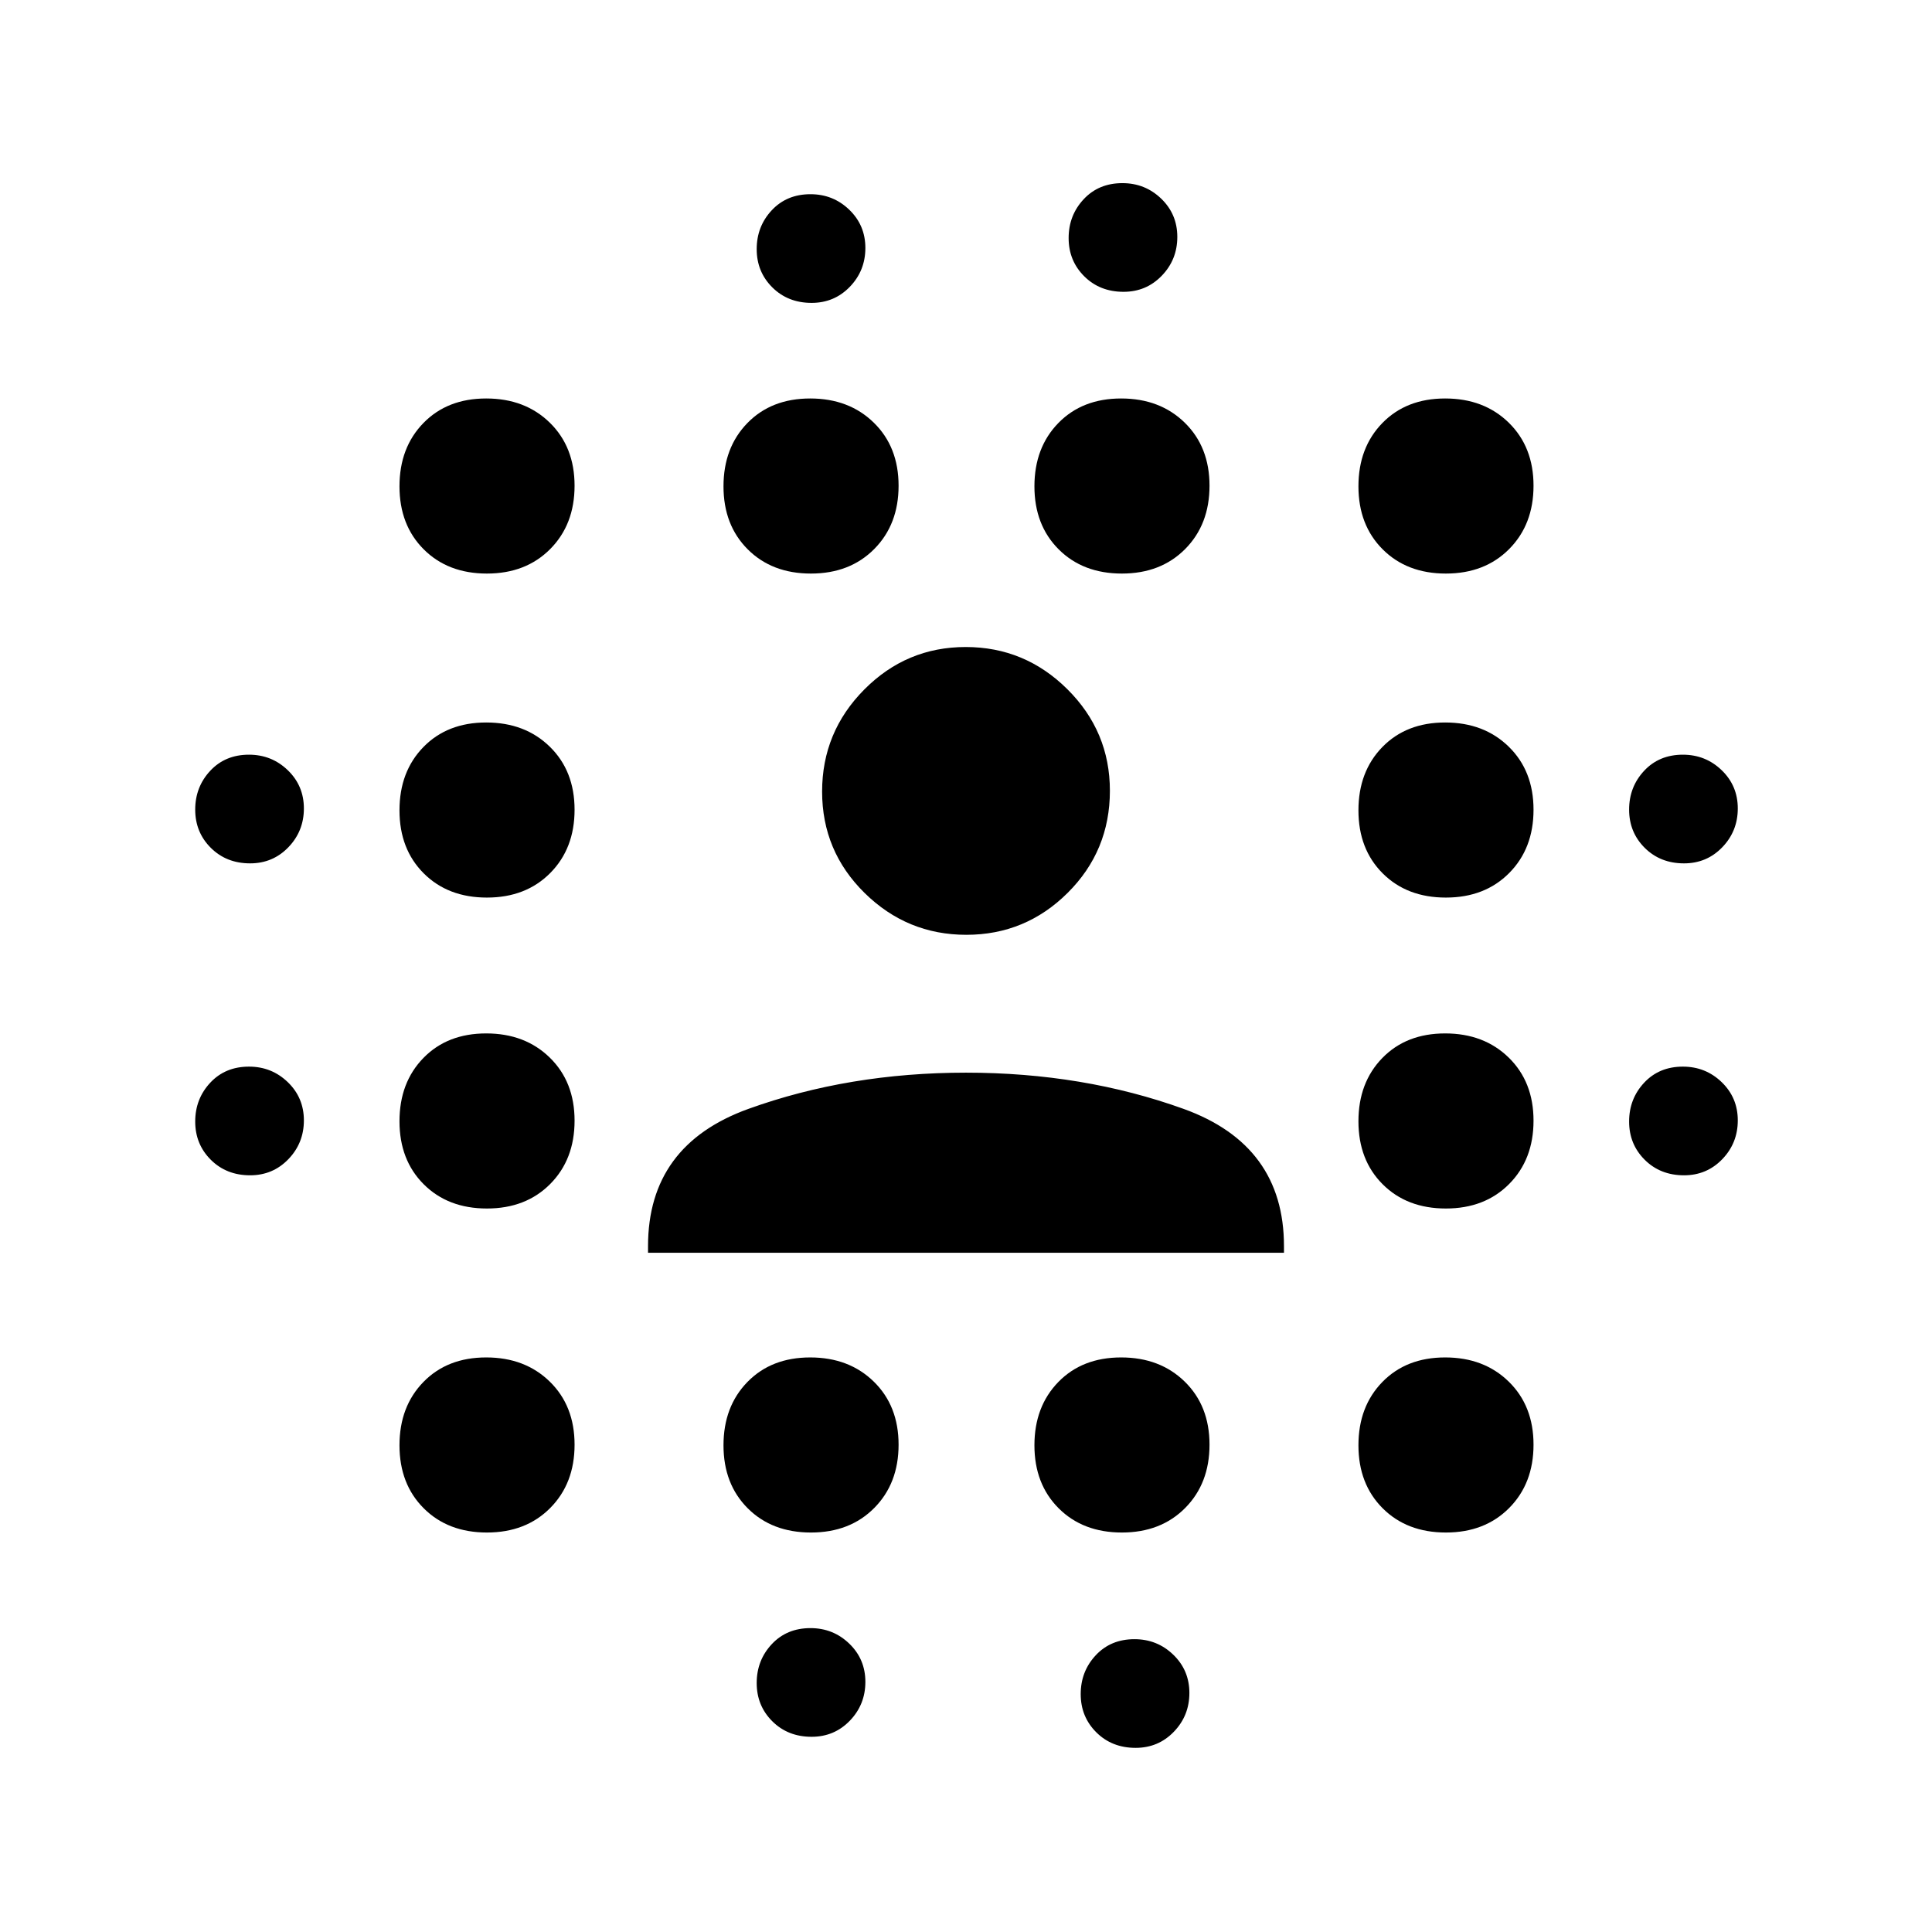 <svg xmlns="http://www.w3.org/2000/svg" height="48" viewBox="0 96 960 960" width="48"><path d="M124.286 680q-11.786 0-19.536-7.714-7.75-7.715-7.75-19Q97 642 104.464 634q7.465-8 19.25-8Q135 626 143 633.714q8 7.715 8 19Q151 664 143.286 672q-7.715 8-19 8Zm0-155q-11.786 0-19.536-7.714-7.75-7.715-7.75-19Q97 487 104.464 479q7.465-8 19.25-8Q135 471 143 478.714q8 7.715 8 19Q151 509 143.286 517q-7.715 8-19 8Zm117.67 332.5q-19.356 0-31.406-12.036-12.05-12.036-12.05-31.306 0-19.27 11.892-31.464 11.892-12.194 31.2-12.194t31.608 12.036q12.3 12.036 12.3 31.306 0 19.27-12.094 31.464-12.094 12.194-31.45 12.194Zm0-161q-19.356 0-31.406-12.036-12.05-12.036-12.05-31.306 0-19.27 11.892-31.464 11.892-12.194 31.2-12.194t31.608 12.036q12.3 12.036 12.3 31.306 0 19.27-12.094 31.464-12.094 12.194-31.45 12.194Zm0-154.5q-19.356 0-31.406-12.036-12.05-12.036-12.05-31.306 0-19.271 11.892-31.464Q222.284 455 241.592 455t31.608 12.036q12.3 12.036 12.3 31.306 0 19.271-12.094 31.464Q261.312 542 241.956 542Zm0-161q-19.356 0-31.406-12.036-12.05-12.036-12.05-31.306 0-19.271 11.892-31.464Q222.284 294 241.592 294t31.608 12.036q12.3 12.036 12.3 31.306 0 19.271-12.094 31.464Q261.312 381 241.956 381Zm161 476.5q-19.356 0-31.406-12.036-12.05-12.036-12.05-31.306 0-19.27 11.892-31.464 11.892-12.194 31.2-12.194t31.608 12.036q12.3 12.036 12.3 31.306 0 19.27-12.094 31.464-12.094 12.194-31.45 12.194Zm0-476.5q-19.356 0-31.406-12.036-12.05-12.036-12.05-31.306 0-19.271 11.892-31.464Q383.284 294 402.592 294t31.608 12.036q12.3 12.036 12.3 31.306 0 19.271-12.094 31.464Q422.312 381 402.956 381Zm.33 578q-11.786 0-19.536-7.714-7.75-7.715-7.75-19Q376 921 383.464 913q7.465-8 19.25-8Q414 905 422 912.714q8 7.715 8 19Q430 943 422.286 951q-7.715 8-19 8Zm0-712.5q-11.786 0-19.536-7.714-7.75-7.715-7.75-19 0-11.286 7.464-19.286 7.465-8 19.25-8 11.286 0 19.286 7.714 8 7.715 8 19 0 11.286-7.714 19.286-7.715 8-19 8Zm154.17 611q-19.356 0-31.406-12.036Q514 833.428 514 814.158q0-19.27 11.892-31.464 11.892-12.194 31.2-12.194t31.608 12.036q12.3 12.036 12.3 31.306 0 19.27-12.094 31.464-12.094 12.194-31.45 12.194Zm0-476.5q-19.356 0-31.406-12.036Q514 356.928 514 337.658q0-19.271 11.892-31.464Q537.784 294 557.092 294t31.608 12.036q12.3 12.036 12.3 31.306 0 19.271-12.094 31.464Q576.812 381 557.456 381Zm.83-140q-11.786 0-19.536-7.714-7.75-7.715-7.75-19Q531 203 538.464 195q7.465-8 19.25-8Q569 187 577 194.714q8 7.715 8 19Q585 225 577.286 233q-7.715 8-19 8Zm6 723.5q-11.786 0-19.536-7.714-7.75-7.715-7.75-19 0-11.286 7.464-19.286 7.465-8 19.25-8 11.286 0 19.286 7.714 8 7.715 8 19 0 11.286-7.714 19.286-7.715 8-19 8Zm154.17-107q-19.356 0-31.406-12.036Q675 833.428 675 814.158q0-19.27 11.892-31.464 11.892-12.194 31.2-12.194t31.608 12.036q12.3 12.036 12.3 31.306 0 19.27-12.094 31.464-12.094 12.194-31.45 12.194Zm0-161q-19.356 0-31.406-12.036Q675 672.428 675 653.158q0-19.27 11.892-31.464 11.892-12.194 31.2-12.194t31.608 12.036q12.3 12.036 12.3 31.306 0 19.27-12.094 31.464-12.094 12.194-31.45 12.194Zm0-154.5q-19.356 0-31.406-12.036Q675 517.928 675 498.658q0-19.271 11.892-31.464Q698.784 455 718.092 455t31.608 12.036q12.3 12.036 12.3 31.306 0 19.271-12.094 31.464Q737.812 542 718.456 542Zm0-161q-19.356 0-31.406-12.036Q675 356.928 675 337.658q0-19.271 11.892-31.464Q698.784 294 718.092 294t31.608 12.036q12.3 12.036 12.3 31.306 0 19.271-12.094 31.464Q737.812 381 718.456 381Zm118.33 299q-11.786 0-19.536-7.714-7.75-7.715-7.75-19 0-11.286 7.464-19.286 7.465-8 19.25-8 11.286 0 19.286 7.714 8 7.715 8 19 0 11.286-7.714 19.286-7.715 8-19 8Zm0-155q-11.786 0-19.536-7.714-7.75-7.715-7.75-19 0-11.286 7.464-19.286 7.465-8 19.25-8 11.286 0 19.286 7.714 8 7.715 8 19 0 11.286-7.714 19.286-7.715 8-19 8ZM322 718.5v-3.297Q322 665 371.875 647T480 629q58.25 0 108.125 18T638 715.203v3.297H322Zm158.164-158q-29.427 0-50.545-20.789Q408.5 518.922 408.5 489.33q0-29.593 20.955-50.711Q450.41 417.5 479.836 417.5q29.427 0 50.545 20.98 21.119 20.979 21.119 50.44 0 29.843-20.955 50.711Q509.59 560.5 480.164 560.5Z"/></svg>